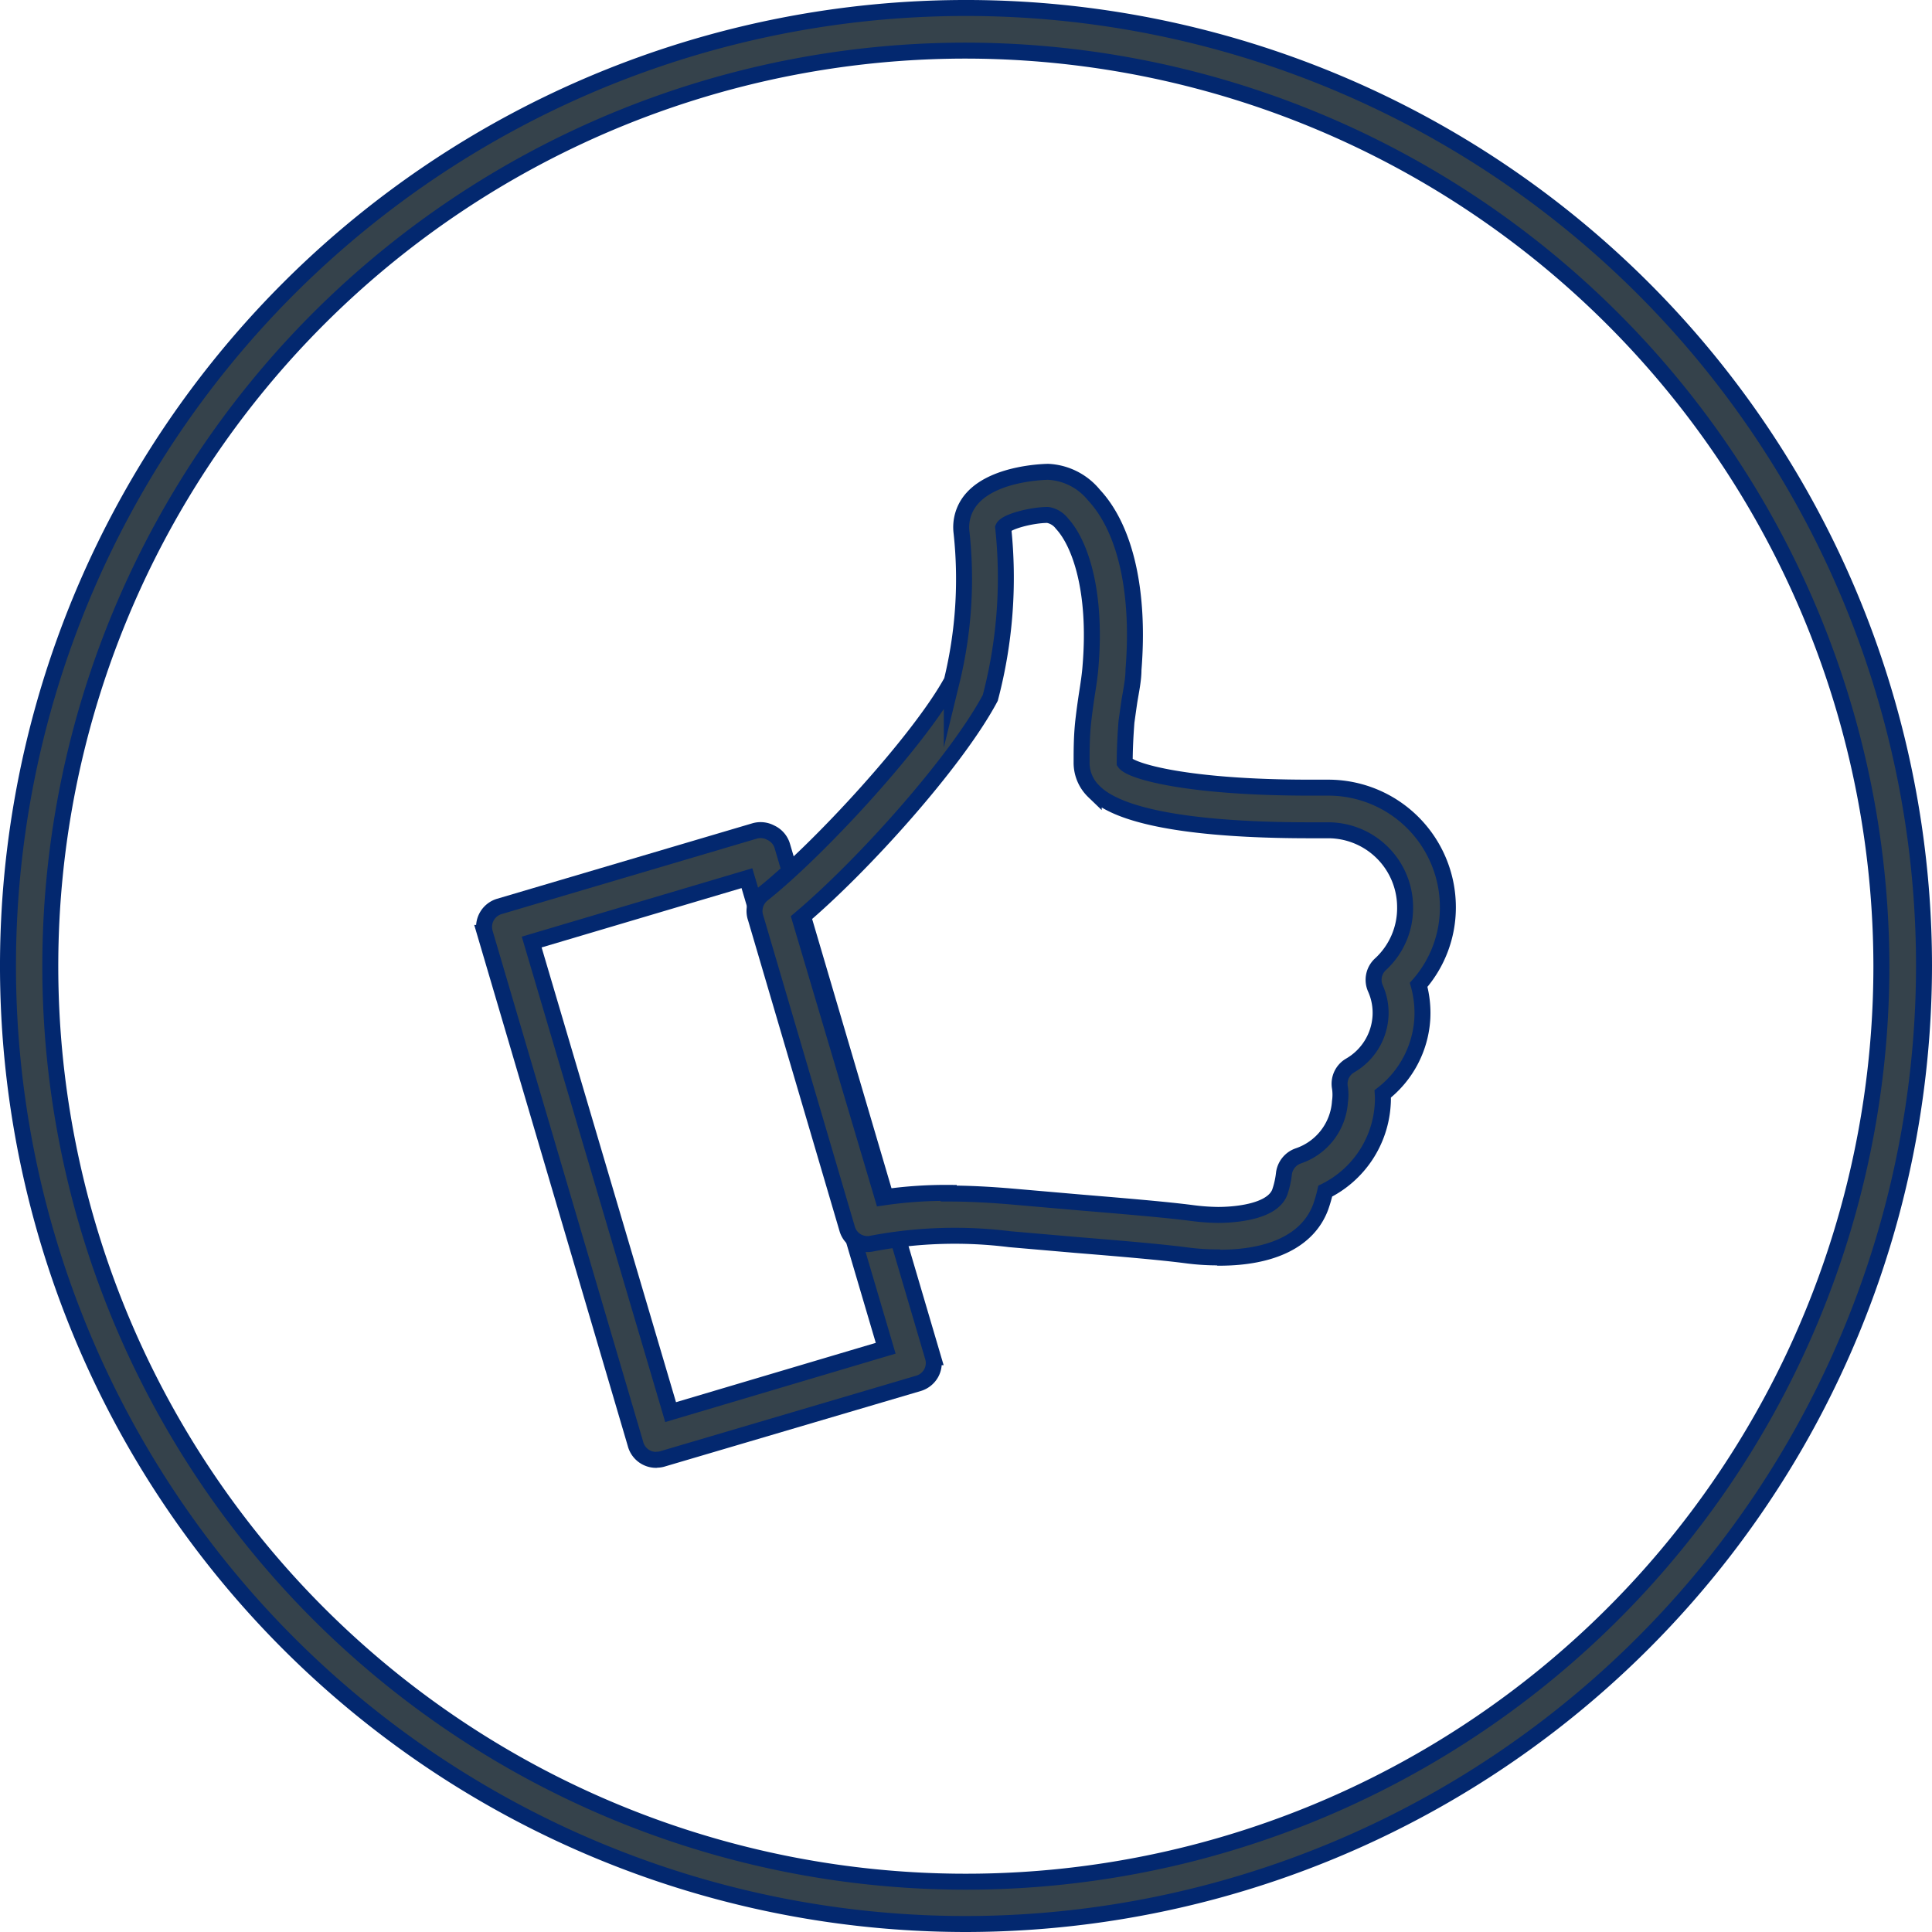 <svg xmlns="http://www.w3.org/2000/svg" viewBox="0 0 121 121"><defs><style>.cls-1{fill:#35424b;stroke:#03286f;stroke-miterlimit:10;}</style></defs><title>o-approved</title><g id="图层_2" data-name="图层 2"><g id="Artwork"><path class="cls-1" d="M60.5,120.5a60,60,0,1,1,60-60,60.07,60.07,0,0,1-60,60Zm0-117.33A57.34,57.34,0,1,0,117.83,60.5,57.4,57.4,0,0,0,60.5,3.17Z"/><path class="cls-1" d="M41.08,91.43a1.33,1.33,0,0,1-1.28-1l-9.43-32a1.34,1.34,0,0,1,.9-1.66l16-4.73a1.34,1.34,0,0,1,1,.11A1.33,1.33,0,0,1,49,53l9.43,32a1.32,1.32,0,0,1-.11,1,1.35,1.35,0,0,1-.8.64l-16,4.72a1.19,1.19,0,0,1-.37.06ZM33.3,59,42,88.44l13.47-4L46.78,55,33.3,59Z"/><path class="cls-1" d="M76.3,78.75a15,15,0,0,1-2-.13c-1.62-.21-4.09-.42-6.91-.65l-4.15-.36a27.76,27.76,0,0,0-8.61.27A1.32,1.32,0,0,1,53.07,77l-5.74-19.5A1.34,1.34,0,0,1,47.77,56c3.56-2.83,9.85-9.69,11.84-13.35a27,27,0,0,0,.61-9.3,2.71,2.71,0,0,1,.68-2.15c1.46-1.63,4.72-1.65,4.75-1.65A3.94,3.94,0,0,1,68.51,31c2,2.14,2.87,6.13,2.48,10.94,0,.64-.15,1.32-.26,2-.06.41-.12.84-.18,1.27-.07.91-.11,1.76-.11,2.55.38.54,3.91,1.57,11.59,1.57h1.14a7.49,7.49,0,0,1,7.51,7.48,7.33,7.33,0,0,1-1.83,4.87,6.61,6.61,0,0,1,.23,2.11,6.46,6.46,0,0,1-2.48,4.72,4.66,4.66,0,0,1,0,.65A6.5,6.5,0,0,1,83,74.6a9.08,9.08,0,0,1-.29,1c-.77,2.06-3,3.17-6.36,3.17Zm-16.88-4c1.23,0,2.61.07,4.09.2l4.14.36c2.87.24,5.38.45,7,.66a13.56,13.56,0,0,0,1.64.12c.78,0,3.36-.11,3.86-1.42a5.43,5.43,0,0,0,.26-1.15,1.35,1.35,0,0,1,.88-1.12A3.85,3.85,0,0,0,83.92,69a3,3,0,0,0,0-.88,1.32,1.32,0,0,1,.64-1.39,3.82,3.82,0,0,0,1.9-3.07,3.75,3.75,0,0,0-.32-1.76,1.32,1.32,0,0,1,.33-1.52A4.77,4.77,0,0,0,88,56.81,4.82,4.82,0,0,0,83.2,52H82c-5.07,0-11.54-.42-13.5-2.44a2.48,2.48,0,0,1-.76-1.83c0-.82,0-1.74.13-2.78.06-.51.13-1,.19-1.4.1-.64.2-1.27.24-1.84.39-4.73-.67-7.71-1.79-8.92a1.41,1.41,0,0,0-.89-.54c-1,0-2.62.42-2.79.8a29.54,29.54,0,0,1-.81,10.66c-2.13,4-8,10.54-11.92,13.84L55.28,75a26.86,26.86,0,0,1,4.14-.29Z"/></g></g></svg>
